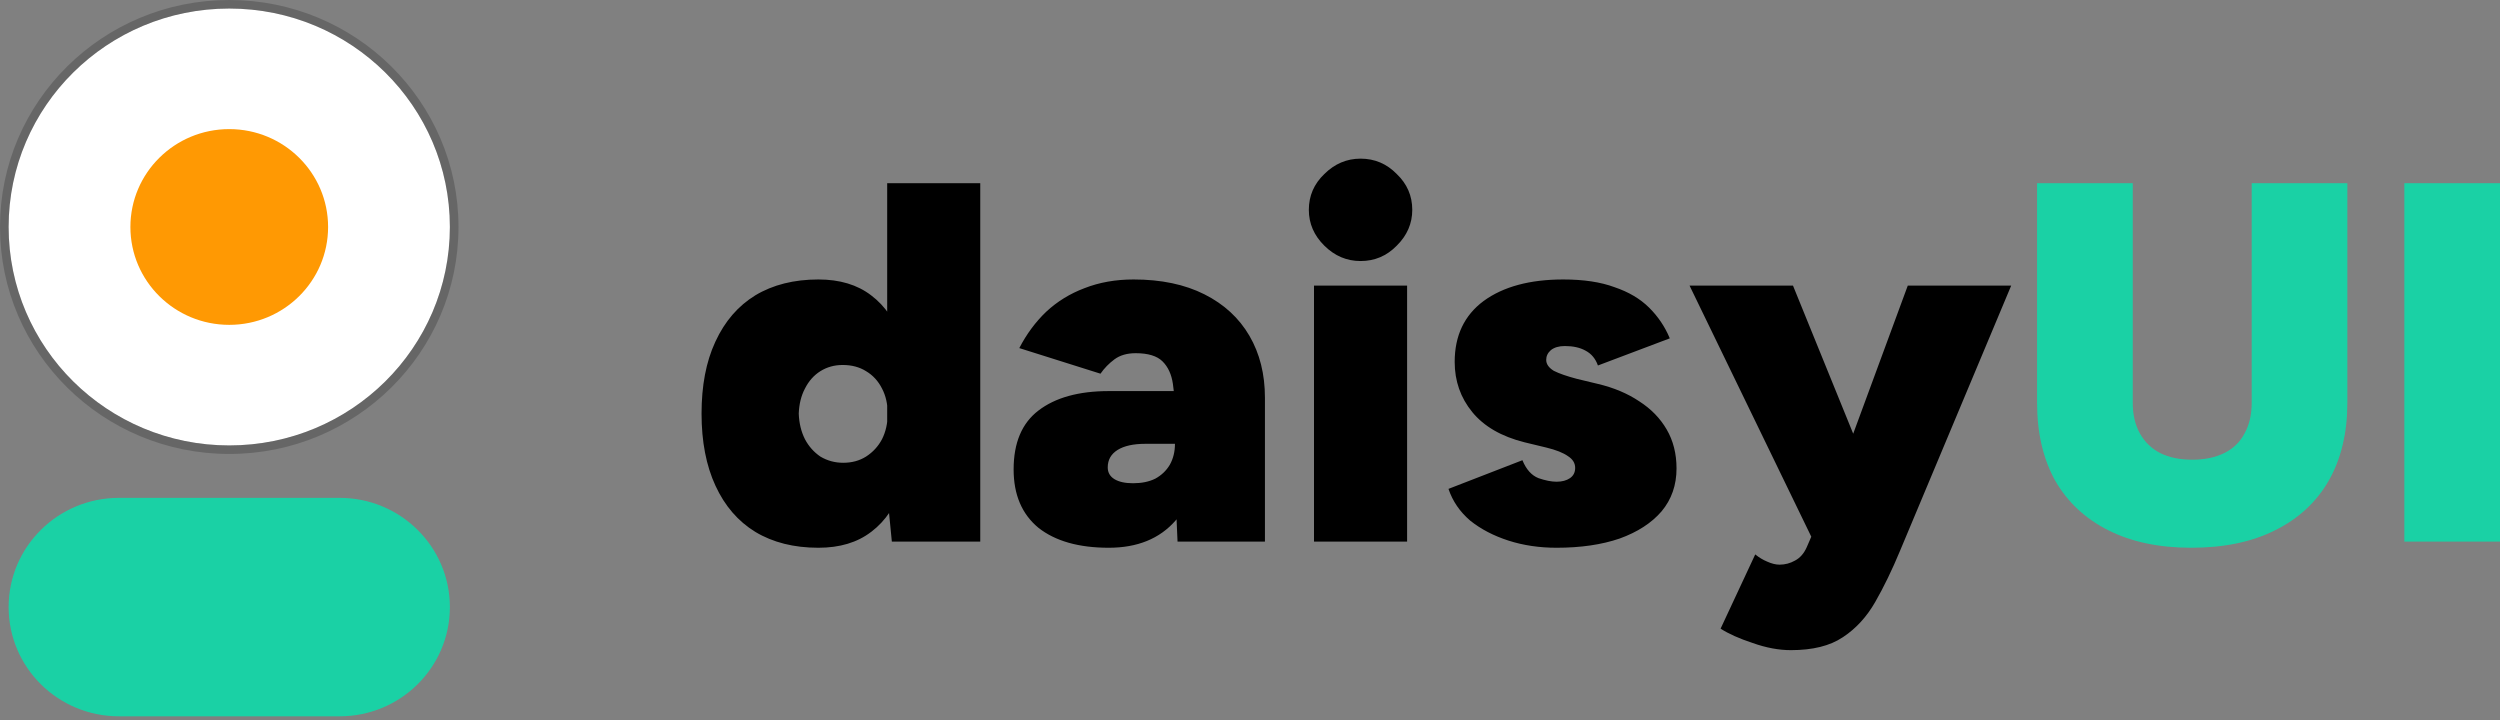 <svg width="118" height="34" viewBox="0 0 118 34" fill="none" xmlns="http://www.w3.org/2000/svg">
<rect x="0" y="0" width="118" height="34" fill="#808080" stroke="none"/>
<g clip-path="url(#clip0_11959_32)">
<path d="M5.614 23.499H16.027C18.903 23.499 21.234 25.807 21.234 28.654C21.234 31.502 18.903 33.81 16.027 33.81H5.614C2.738 33.81 0.407 31.502 0.407 28.654C0.407 25.807 2.738 23.499 5.614 23.499Z" fill="#1AD1A5"/>
<path d="M10.821 21.024C16.572 21.024 21.234 16.408 21.234 10.713C21.234 5.019 16.572 0.403 10.821 0.403C5.069 0.403 0.407 5.019 0.407 10.713C0.407 16.408 5.069 21.024 10.821 21.024Z" fill="white"/>
<path d="M10.821 0C16.797 0 21.641 4.797 21.641 10.713C21.641 16.63 16.797 21.427 10.821 21.427C4.845 21.427 0 16.63 0 10.713C0 4.797 4.845 0 10.821 0ZM10.821 0.403C5.069 0.403 0.407 5.019 0.407 10.713C0.407 16.408 5.069 21.024 10.821 21.024C16.572 21.024 21.234 16.408 21.234 10.713C21.234 5.019 16.572 0.403 10.821 0.403Z" fill="black" fill-opacity="0.2"/>
<path d="M10.821 15.333C13.397 15.333 15.486 13.265 15.486 10.714C15.486 8.162 13.397 6.094 10.821 6.094C8.244 6.094 6.155 8.162 6.155 10.714C6.155 13.265 8.244 15.333 10.821 15.333Z" fill="#FF9903"/>
<path d="M103.424 25.854C101.911 25.854 100.609 25.58 99.519 25.032C98.428 24.485 97.591 23.703 97.005 22.688C96.435 21.657 96.15 20.433 96.15 19.015H100.666C100.666 19.579 100.78 20.062 101.008 20.465C101.235 20.868 101.553 21.174 101.959 21.384C102.383 21.593 102.887 21.698 103.473 21.698C104.059 21.698 104.563 21.593 104.986 21.384C105.409 21.174 105.726 20.868 105.938 20.465C106.166 20.062 106.28 19.579 106.28 19.015H110.795C110.795 20.433 110.502 21.657 109.916 22.688C109.331 23.703 108.484 24.485 107.378 25.032C106.288 25.58 104.97 25.854 103.424 25.854ZM96.15 19.015V8.648H100.666V19.015H96.15ZM106.28 19.015V8.648H110.795V19.015H106.28ZM113.485 25.564V8.648H118V25.564H113.485Z" fill="#1AD1A5"/>
<path d="M42.095 25.564L41.875 23.317V8.648H46.268V25.564H42.095ZM38.629 25.854C37.474 25.854 36.481 25.605 35.651 25.105C34.837 24.606 34.211 23.881 33.772 22.93C33.332 21.98 33.113 20.844 33.113 19.523C33.113 18.202 33.327 17.078 33.756 16.15L33.772 16.115C34.211 15.165 34.837 14.44 35.651 13.94C36.481 13.441 37.474 13.191 38.629 13.191C39.638 13.191 40.468 13.441 41.118 13.94C41.785 14.44 42.274 15.165 42.583 16.115C42.908 17.05 43.071 18.186 43.071 19.523C43.071 20.844 42.908 21.98 42.583 22.93C42.278 23.869 41.798 24.587 41.144 25.086L41.118 25.105C40.468 25.605 39.638 25.854 38.629 25.854ZM39.8 21.843C40.207 21.843 40.565 21.746 40.874 21.553C41.2 21.343 41.452 21.069 41.631 20.731C41.81 20.377 41.899 19.974 41.899 19.523C41.899 19.072 41.81 18.677 41.631 18.339C41.452 17.984 41.2 17.71 40.874 17.517C40.565 17.324 40.199 17.227 39.776 17.227C39.385 17.227 39.036 17.324 38.726 17.517C38.417 17.71 38.173 17.984 37.994 18.339C37.815 18.677 37.718 19.072 37.701 19.523C37.718 19.974 37.815 20.377 37.994 20.731C38.173 21.069 38.417 21.343 38.726 21.553C39.052 21.746 39.41 21.843 39.8 21.843ZM55.58 25.564L55.458 22.785V19.644C55.458 19.08 55.426 18.572 55.361 18.121C55.295 17.67 55.133 17.316 54.872 17.058C54.612 16.8 54.189 16.671 53.603 16.671C53.196 16.671 52.863 16.768 52.602 16.961C52.342 17.154 52.122 17.38 51.943 17.638L48.111 16.43C48.453 15.769 48.876 15.197 49.381 14.714C49.901 14.23 50.503 13.86 51.187 13.602C51.886 13.328 52.659 13.191 53.505 13.191C54.807 13.191 55.922 13.425 56.849 13.892C57.777 14.359 58.485 15.012 58.973 15.85C59.461 16.687 59.705 17.662 59.705 18.774V25.564H55.58ZM52.334 25.854C50.918 25.854 49.812 25.54 49.014 24.912C48.233 24.267 47.843 23.349 47.843 22.157C47.843 20.9 48.233 19.974 49.014 19.378C49.812 18.766 50.918 18.459 52.334 18.459H55.922V20.948H54.067C53.497 20.948 53.058 21.045 52.749 21.238C52.44 21.432 52.285 21.706 52.285 22.06C52.285 22.302 52.391 22.487 52.602 22.616C52.814 22.745 53.107 22.809 53.481 22.809C53.888 22.809 54.238 22.737 54.531 22.592C54.824 22.431 55.051 22.213 55.214 21.939C55.377 21.649 55.458 21.319 55.458 20.948H56.605C56.605 22.511 56.231 23.72 55.483 24.573C54.734 25.427 53.684 25.854 52.334 25.854ZM62.021 25.564V13.481H66.415V25.564H62.021ZM64.218 12.321C63.567 12.321 62.998 12.08 62.509 11.596C62.021 11.113 61.777 10.549 61.777 9.905C61.777 9.244 62.021 8.68 62.509 8.213C62.998 7.73 63.567 7.488 64.218 7.488C64.885 7.488 65.455 7.73 65.926 8.213C66.415 8.68 66.659 9.244 66.659 9.905C66.659 10.549 66.415 11.113 65.926 11.596C65.455 12.08 64.885 12.321 64.218 12.321ZM73.469 25.854C72.656 25.854 71.899 25.741 71.199 25.516C70.5 25.29 69.897 24.976 69.393 24.573C68.905 24.154 68.563 23.655 68.368 23.075L71.858 21.722C72.037 22.157 72.289 22.439 72.615 22.568C72.94 22.68 73.225 22.737 73.469 22.737C73.73 22.737 73.941 22.68 74.104 22.568C74.266 22.455 74.348 22.294 74.348 22.084C74.348 21.859 74.234 21.674 74.006 21.529C73.783 21.371 73.444 21.236 72.987 21.125L71.956 20.876C70.866 20.602 70.044 20.127 69.491 19.45C68.938 18.774 68.661 17.984 68.661 17.082C68.661 15.841 69.117 14.883 70.028 14.206C70.955 13.53 72.208 13.191 73.786 13.191C74.746 13.191 75.552 13.312 76.203 13.554C76.87 13.779 77.415 14.101 77.838 14.52C78.261 14.939 78.587 15.423 78.814 15.97L75.422 17.251C75.308 16.929 75.113 16.695 74.836 16.55C74.576 16.405 74.25 16.333 73.86 16.333C73.583 16.333 73.363 16.397 73.201 16.526C73.054 16.655 72.981 16.808 72.981 16.985C72.981 17.179 73.095 17.348 73.323 17.493L73.355 17.51C73.599 17.633 73.954 17.756 74.421 17.88L75.422 18.121C76.17 18.298 76.821 18.572 77.374 18.943C77.927 19.297 78.359 19.74 78.668 20.272C78.977 20.803 79.132 21.416 79.132 22.108C79.132 22.898 78.896 23.575 78.424 24.138C77.952 24.686 77.293 25.113 76.447 25.419C75.601 25.709 74.608 25.854 73.469 25.854ZM84.531 30.687C83.962 30.687 83.359 30.575 82.725 30.349C82.09 30.14 81.586 29.914 81.212 29.672L82.847 26.168C83.026 26.313 83.213 26.426 83.408 26.507C83.62 26.603 83.815 26.652 83.994 26.652C84.254 26.652 84.498 26.587 84.726 26.458C84.965 26.332 85.148 26.122 85.278 25.828L86.752 22.423L90.047 13.481H94.928L89.681 25.999C89.307 26.901 88.916 27.707 88.509 28.416C88.109 29.113 87.607 29.662 87.003 30.063L86.972 30.083C86.37 30.486 85.556 30.687 84.531 30.687ZM85.605 25.564L79.747 13.481H84.629L88.265 22.423L89.754 25.564H85.605Z" fill="black"/>
</g>
<defs>
<clipPath id="clip0_11959_32">
<rect width="118" height="34" fill="white"/>
</clipPath>
</defs>
</svg>
